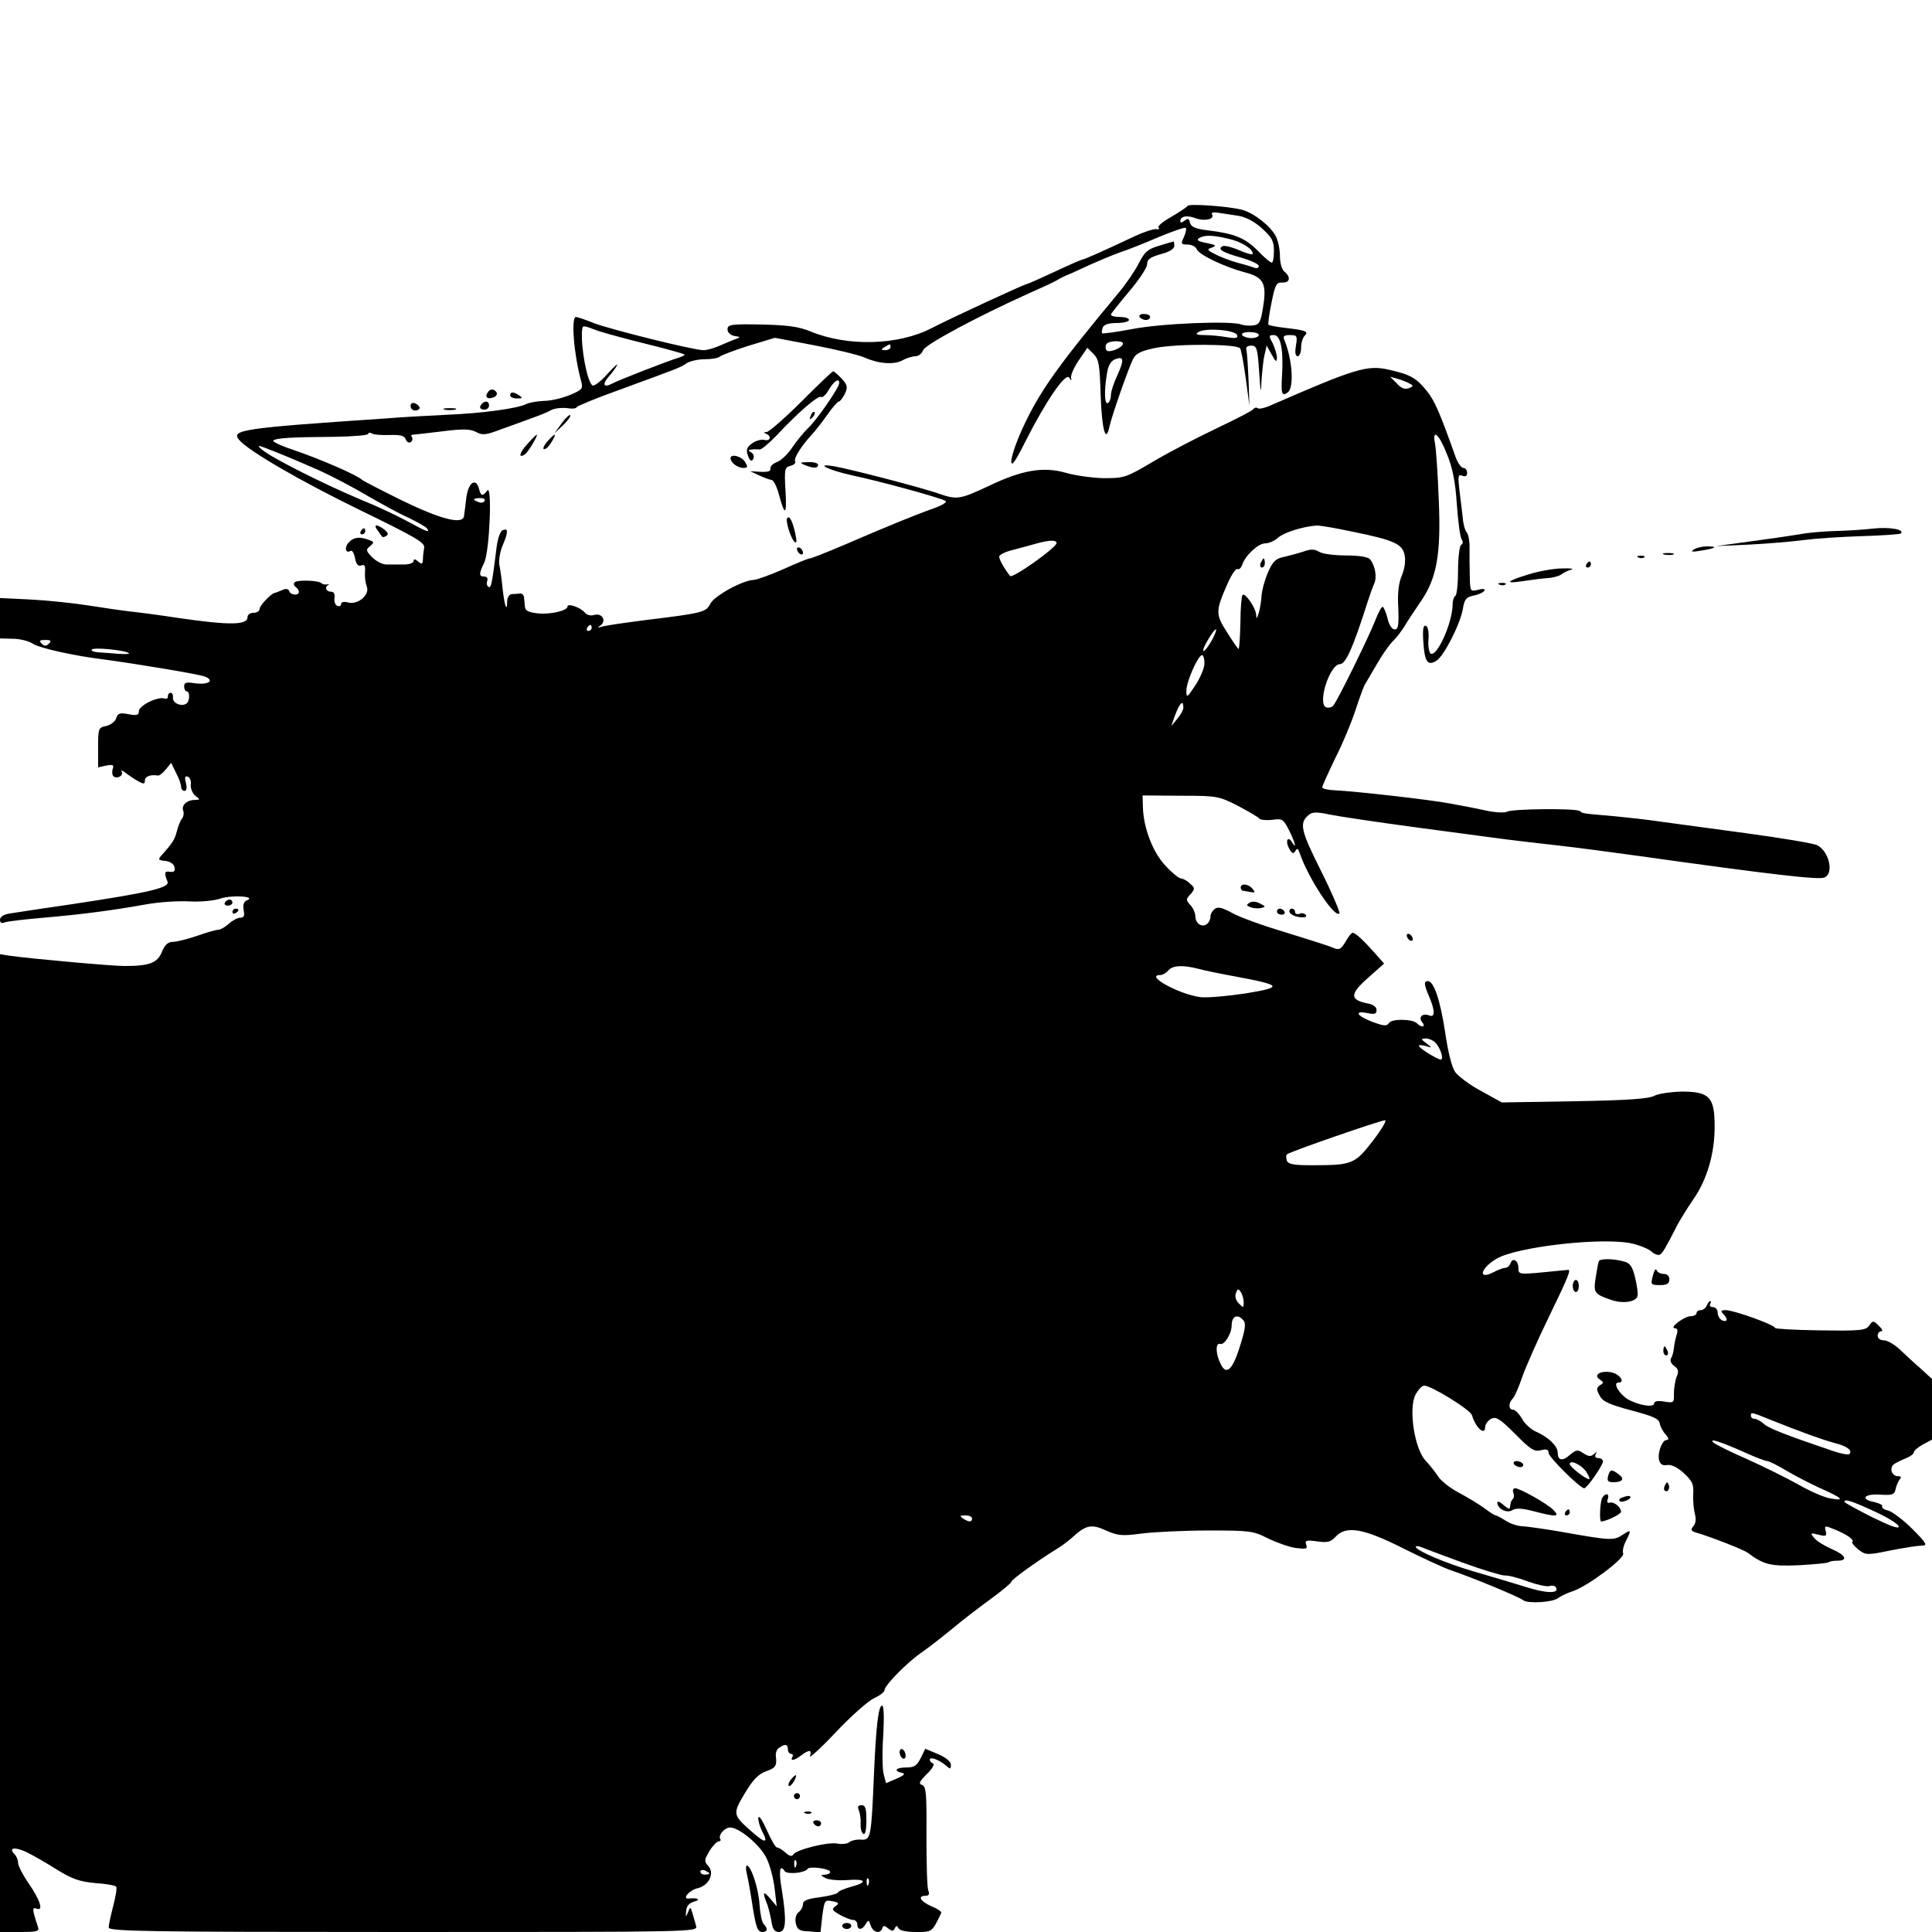<?xml version="1.0" standalone="no"?>
<!DOCTYPE svg PUBLIC "-//W3C//DTD SVG 20010904//EN"
 "http://www.w3.org/TR/2001/REC-SVG-20010904/DTD/svg10.dtd">
<svg version="1.0" xmlns="http://www.w3.org/2000/svg"
 width="640pt" height="640pt" viewBox="0 0 640 640"
 preserveAspectRatio="xMidYMid meet">

<g transform="translate(0,640) scale(0.1,-0.1)"
fill="#000000" stroke="none">
<path d="M3934 5718 c-3 -5 -28 -21 -55 -37 -27 -15 -46 -31 -41 -35 4 -4 0
-7 -8 -5 -8 1 -40 -9 -70 -23 -106 -50 -169 -78 -175 -78 -3 0 -44 -18 -91
-40 -47 -22 -88 -40 -90 -40 -8 0 -252 -113 -318 -147 -110 -57 -277 -62 -401
-11 -39 16 -75 21 -162 23 -102 2 -113 0 -113 -16 0 -10 9 -19 23 -22 21 -3
21 -4 2 -11 -11 -4 -35 -14 -53 -22 -18 -8 -41 -14 -52 -14 -32 0 -301 67
-361 89 -29 12 -57 21 -61 21 -17 0 -7 -125 17 -212 7 -26 4 -29 -36 -46 -24
-10 -63 -20 -87 -20 -24 -1 -51 -6 -60 -11 -29 -14 -141 -30 -262 -35 -63 -3
-153 -8 -200 -12 -477 -32 -516 -38 -488 -71 30 -36 200 -135 401 -233 185
-90 216 -108 212 -125 -2 -11 -4 -28 -4 -39 -1 -15 -4 -16 -16 -6 -10 9 -15 9
-15 1 0 -6 -15 -11 -32 -11 -18 0 -43 0 -56 0 -13 -1 -35 10 -48 23 -22 22
-23 26 -8 38 14 12 14 14 -3 20 -30 12 -51 10 -67 -7 -16 -16 -12 -39 5 -29 5
4 12 -7 15 -24 4 -21 11 -28 21 -24 11 4 14 -1 12 -23 -1 -16 2 -37 6 -47 11
-26 -28 -61 -61 -53 -14 4 -24 2 -24 -5 0 -6 -6 -9 -12 -6 -7 2 -12 14 -10 25
2 15 -2 22 -12 22 -16 0 -22 15 -8 23 4 2 2 3 -5 1 -6 -1 -14 0 -18 4 -10 10
-84 12 -90 2 -3 -5 -1 -11 5 -15 5 -3 10 -10 10 -16 0 -13 -28 -11 -32 3 -3 8
-11 9 -24 3 -10 -4 -21 -9 -24 -9 -13 -3 -50 -42 -50 -53 0 -7 -9 -13 -20 -13
-11 0 -20 -6 -20 -14 0 -27 -58 -28 -230 -3 -58 9 -127 18 -155 21 -27 3 -90
12 -140 20 -50 8 -136 17 -193 20 l-102 5 0 -67 0 -67 43 -1 c24 0 54 -8 67
-17 22 -14 133 -39 230 -51 119 -16 316 -49 338 -57 36 -14 11 -29 -35 -22
-26 4 -33 2 -33 -11 0 -9 4 -16 8 -16 12 0 11 -34 -1 -41 -16 -11 -46 2 -44
20 1 9 -2 16 -8 16 -5 0 -9 -5 -9 -12 1 -6 -4 -9 -11 -7 -21 8 -85 -23 -85
-42 0 -13 -6 -15 -34 -10 -29 6 -36 3 -41 -13 -3 -11 -18 -22 -33 -26 -26 -5
-27 -8 -27 -71 l0 -66 27 6 c21 4 26 2 22 -9 -3 -8 -3 -19 0 -24 9 -14 37 -2
29 13 -3 6 2 4 13 -4 10 -8 29 -21 42 -28 18 -10 22 -10 22 3 0 13 19 20 43
16 5 -1 16 8 26 20 l18 22 16 -33 c10 -18 17 -39 17 -47 0 -7 5 -13 11 -13 7
0 9 10 5 26 -5 19 -3 25 6 21 7 -2 12 -14 10 -27 -1 -12 6 -29 15 -36 17 -13
17 -13 -2 -14 -26 0 -45 -18 -38 -36 3 -8 1 -20 -5 -27 -5 -6 -12 -25 -16 -40
-7 -28 -14 -39 -48 -77 -16 -18 -15 -19 10 -22 16 -2 28 -10 30 -21 3 -13 -2
-17 -15 -15 -18 3 -20 -3 -8 -33 7 -20 -63 -36 -315 -74 -96 -14 -190 -28
-207 -31 -21 -3 -33 -11 -33 -21 0 -10 5 -13 17 -8 10 3 68 10 128 15 126 11
227 24 338 44 43 8 108 12 144 10 36 -2 81 2 102 9 37 13 121 8 90 -5 -11 -4
-15 -14 -12 -32 4 -20 1 -26 -11 -26 -9 0 -26 -9 -38 -20 -12 -11 -28 -20 -35
-20 -7 0 -39 -9 -70 -20 -32 -11 -68 -20 -80 -20 -16 0 -27 -9 -37 -34 -15
-36 -41 -46 -124 -46 -41 0 -299 23 -380 34 l-32 5 0 -1620 0 -1619 66 0 c56
0 65 2 60 16 -3 9 -9 27 -13 42 -5 20 -3 24 9 19 23 -8 11 29 -29 87 -18 26
-33 56 -33 65 0 9 -5 22 -12 29 -21 21 0 25 39 7 21 -10 66 -36 101 -58 52
-32 75 -40 128 -45 35 -2 67 -8 69 -12 3 -4 -2 -33 -10 -64 -8 -31 -15 -63
-15 -71 0 -13 132 -15 976 -15 970 0 975 0 970 20 -20 71 -18 67 -27 45 -8
-18 -8 -17 -6 5 1 16 10 26 27 31 23 6 11 13 -17 10 -26 -4 0 28 28 34 38 9
57 50 35 74 -14 15 -13 20 4 49 11 18 25 32 30 32 6 0 9 4 6 8 -7 12 11 35 30
38 28 4 101 -56 123 -101 11 -22 23 -67 27 -100 l7 -60 -21 25 c-23 27 -27 24
-13 -12 6 -13 12 -40 16 -60 4 -29 11 -38 25 -38 24 0 26 37 10 139 -11 62 -7
88 9 63 7 -12 67 -7 76 7 6 10 75 1 75 -10 0 -5 -8 -9 -17 -9 -16 -1 -16 -2 1
-11 10 -6 43 -9 72 -7 63 5 71 -7 14 -22 -21 -6 -42 -14 -44 -19 -3 -5 -31
-12 -61 -16 -40 -5 -55 -11 -55 -22 0 -9 -6 -21 -14 -27 -9 -7 -13 -21 -10
-37 5 -21 12 -26 44 -27 l38 -3 6 54 c7 52 8 54 33 49 22 -4 24 -7 11 -16 -14
-10 -12 -14 14 -29 16 -9 36 -17 44 -17 8 0 14 -7 14 -15 0 -20 17 -19 28 2 9
14 10 14 16 -5 8 -24 32 -30 39 -9 3 9 7 9 19 -1 13 -10 17 -10 22 0 5 10 7
10 12 1 3 -8 26 -13 58 -13 55 0 53 -1 84 63 2 4 -12 14 -32 22 -37 16 -48 35
-20 35 11 0 14 5 9 18 -4 9 -6 90 -6 180 1 140 -1 163 -14 169 -13 4 -10 11
15 36 18 17 27 33 21 35 -6 2 -11 8 -11 13 0 11 30 0 53 -19 15 -14 17 -13 17
2 0 10 -16 24 -42 35 l-43 18 -15 -31 c-13 -25 -21 -31 -48 -31 -34 0 -44 -11
-14 -18 12 -2 8 -8 -18 -19 l-35 -15 -8 31 c-4 17 -5 75 -1 129 3 59 2 97 -4
97 -12 0 -20 -66 -27 -230 -9 -209 -10 -216 -43 -214 -15 1 -33 -3 -39 -9 -7
-5 -25 -7 -40 -4 -31 6 -134 -20 -145 -36 -4 -8 -13 -6 -26 6 -10 9 -23 17
-28 17 -5 0 -20 26 -34 58 -14 31 -26 50 -28 41 -1 -8 4 -28 12 -44 22 -41 12
-43 -31 -5 -66 58 -67 60 -26 129 27 45 45 64 70 73 33 12 37 18 33 52 -1 10
4 23 12 27 19 13 28 11 28 -6 0 -8 5 -15 11 -15 5 0 7 -5 4 -10 -9 -15 7 -12
29 5 26 20 37 19 29 -2 -4 -10 35 25 85 78 50 53 107 104 127 113 19 9 35 21
35 27 0 16 77 94 123 125 23 16 69 52 102 79 33 28 91 72 128 99 37 27 67 52
67 56 0 7 82 66 146 106 19 11 44 30 56 41 46 42 64 45 112 23 39 -17 53 -19
118 -10 40 5 139 10 220 10 138 0 149 -1 198 -26 29 -14 71 -29 93 -32 34 -4
39 -3 34 11 -5 14 0 16 36 11 35 -5 45 -2 61 15 35 38 91 29 224 -38 64 -32
137 -66 162 -74 65 -22 223 -87 236 -98 15 -12 98 -7 115 7 8 6 30 17 49 23
49 16 173 109 167 125 -3 8 1 26 9 41 19 38 18 40 -12 20 -29 -19 -40 -18
-204 11 -52 9 -109 17 -125 18 -17 0 -43 9 -58 19 -14 9 -29 17 -32 17 -4 0
-21 11 -38 24 -18 13 -56 36 -84 51 -29 15 -60 40 -69 54 -9 14 -28 38 -42 53
-36 39 -56 168 -34 216 9 17 22 32 30 32 23 0 153 -80 158 -98 13 -43 44 -70
44 -38 0 8 9 20 19 26 17 8 29 1 80 -50 51 -52 64 -60 86 -54 18 5 25 2 25 -9
0 -14 104 -117 118 -117 10 1 62 76 62 89 0 6 -7 11 -16 11 -9 0 -12 5 -8 13
5 9 4 9 -6 0 -10 -9 -18 -8 -35 3 -19 13 -24 12 -45 -6 -25 -22 -40 -18 -40 9
0 21 -33 52 -73 69 -15 7 -36 25 -45 42 -9 16 -23 30 -29 30 -16 0 -17 22 -2
37 7 7 20 38 31 70 11 32 51 123 90 203 67 138 74 157 60 153 -4 0 -42 -4 -84
-8 -74 -7 -78 -6 -78 13 0 26 -18 38 -26 18 -3 -9 -11 -16 -18 -16 -6 0 -23
-6 -38 -14 -53 -28 -45 12 9 44 69 41 360 73 452 50 25 -6 54 -18 63 -27 9 -8
21 -12 27 -9 9 6 16 17 58 99 9 17 32 54 51 82 46 65 72 152 72 243 0 98 -17
116 -110 116 -36 -1 -77 -7 -90 -14 -18 -10 -90 -15 -265 -18 l-240 -4 -67 37
c-38 20 -76 49 -87 63 -12 17 -24 66 -34 134 -16 104 -37 168 -57 168 -14 0
-13 -12 5 -53 19 -46 19 -68 0 -61 -22 9 -38 -5 -24 -22 13 -16 -1 -20 -17 -4
-15 15 -84 16 -93 1 -7 -11 -17 -10 -55 4 -52 20 -62 38 -16 29 24 -5 30 -3
30 10 0 10 -11 19 -30 22 -59 12 -59 31 1 84 l54 48 -30 34 c-38 43 -65 68
-74 68 -4 0 -15 -13 -24 -30 -15 -25 -21 -28 -40 -20 -12 6 -83 28 -157 51
-74 22 -155 51 -179 65 -33 18 -47 21 -57 13 -8 -6 -14 -17 -14 -23 0 -22 -17
-37 -33 -30 -9 3 -17 15 -17 27 0 11 -7 29 -17 39 -15 17 -15 19 1 36 15 18
15 20 -2 35 -10 10 -24 17 -30 17 -6 0 -29 18 -50 41 -42 43 -74 125 -76 195
l-1 39 125 -1 c121 0 127 -1 190 -33 36 -19 68 -38 71 -42 3 -5 22 -7 42 -5
35 5 38 3 57 -34 20 -40 27 -67 10 -40 -14 23 -23 4 -10 -20 10 -18 14 -20 21
-9 6 10 9 9 14 -6 28 -83 116 -217 132 -201 3 3 -24 67 -61 141 -68 136 -73
159 -40 186 11 9 26 10 67 1 29 -6 156 -25 282 -42 127 -17 262 -35 300 -40
39 -5 115 -14 170 -20 55 -6 177 -22 270 -35 442 -62 598 -80 618 -72 33 12
17 86 -23 107 -11 6 -118 24 -237 40 -120 16 -250 34 -288 39 -39 6 -104 13
-145 17 -104 9 -109 9 -116 17 -10 10 -226 8 -242 -2 -8 -4 -38 -3 -70 4 -31
7 -84 17 -117 23 -67 13 -317 41 -382 44 -24 1 -43 5 -43 10 0 4 20 48 44 98
25 49 54 120 66 157 12 37 26 75 30 83 5 8 23 40 41 70 17 30 41 64 53 76 12
11 29 34 39 50 9 16 33 51 51 78 56 79 70 160 62 342 -3 84 -9 166 -12 183
-11 54 13 34 39 -33 19 -46 28 -91 33 -167 4 -57 11 -109 16 -116 5 -7 5 -14
-2 -18 -5 -3 -10 -41 -10 -85 0 -43 -4 -81 -9 -84 -5 -3 -9 -16 -9 -28 0 -60
-52 -176 -73 -163 -5 4 -9 25 -7 47 2 25 -2 43 -9 45 -8 3 -11 -12 -8 -53 4
-66 14 -81 43 -63 25 15 79 121 88 172 5 32 11 39 35 44 16 3 32 10 36 16 4 6
-4 8 -21 3 -25 -6 -26 -5 -27 41 -1 27 -1 68 -1 92 1 25 -3 50 -9 57 -6 7 -12
28 -13 46 -2 18 -7 59 -11 91 -6 50 -5 57 9 51 11 -4 16 -1 16 10 0 9 -6 16
-13 16 -6 0 -17 15 -24 33 -52 146 -69 187 -95 220 -36 45 -55 56 -126 72 -72
17 -111 5 -393 -118 -20 -9 -40 -13 -43 -9 -4 3 -10 2 -14 -3 -4 -6 -59 -34
-122 -64 -63 -30 -158 -79 -210 -110 -91 -54 -97 -55 -165 -55 -38 1 -95 9
-125 18 -74 21 -145 9 -255 -44 -94 -44 -105 -46 -163 -26 -52 19 -295 82
-347 91 -69 12 -25 -11 55 -29 99 -21 303 -77 313 -86 4 -4 -14 -15 -40 -24
-57 -20 -148 -57 -294 -120 -59 -25 -111 -46 -117 -46 -5 0 -44 -16 -86 -35
-43 -19 -87 -35 -99 -36 -37 -1 -131 -53 -144 -79 -14 -28 -25 -31 -214 -54
-69 -9 -134 -18 -145 -22 -14 -4 -16 -3 -5 4 21 15 6 42 -20 35 -13 -4 -26 0
-33 9 -12 15 -56 31 -56 19 0 -14 -56 -27 -97 -23 -31 3 -43 9 -44 21 -1 9 -2
23 -3 31 0 8 -7 15 -13 14 -7 -1 -20 -2 -28 -2 -8 -1 -15 -12 -15 -24 0 -39
-9 -14 -15 42 -3 30 -8 66 -11 80 -2 14 2 42 11 63 19 45 19 58 1 51 -9 -3
-17 -27 -21 -57 -15 -121 -18 -137 -27 -131 -5 3 -7 12 -4 20 3 8 -1 14 -9 14
-19 0 -19 9 -1 46 18 37 27 263 10 239 -15 -20 -21 -19 -27 5 -10 39 -35 23
-42 -27 -3 -27 -7 -55 -8 -63 -5 -29 -78 -10 -207 53 -69 34 -127 64 -130 67
-16 16 -138 69 -232 101 -37 12 -65 26 -63 29 6 9 59 12 202 13 62 1 113 5
113 10 0 4 5 5 12 1 6 -4 33 -6 59 -5 35 1 48 -2 53 -14 3 -9 10 -13 16 -10 6
4 8 11 5 16 -4 5 -3 9 2 9 4 0 48 5 97 11 71 9 94 8 113 -2 22 -12 33 -10 86
10 34 12 80 29 102 37 22 8 50 19 62 26 12 6 35 8 52 6 17 -3 31 -1 31 3 0 3
64 30 143 58 204 75 200 73 222 88 11 7 38 13 60 13 23 0 45 4 50 9 6 5 49 21
96 36 l86 26 131 -25 c73 -14 147 -32 165 -40 47 -21 97 -25 126 -10 14 8 34
14 44 14 10 0 21 9 25 20 7 19 183 113 352 189 41 18 82 37 90 42 8 5 25 14
38 19 13 5 46 21 75 34 29 13 72 31 97 40 25 8 83 31 129 51 46 19 86 33 89
30 3 -3 0 -16 -6 -30 -11 -23 -10 -25 12 -25 13 0 27 -7 30 -15 7 -19 92 -59
159 -77 63 -16 74 -37 61 -116 -8 -49 -12 -57 -32 -60 -13 -2 -31 0 -40 3 -32
13 -264 4 -361 -15 -53 -10 -98 -16 -100 -14 -2 2 -1 10 2 19 4 10 20 15 47
15 22 0 40 5 40 10 0 6 -13 10 -30 10 -16 0 -30 3 -30 8 1 4 28 38 60 76 33
39 60 79 60 91 0 16 10 23 45 33 28 7 45 18 45 27 0 8 -1 15 -2 15 -2 0 -23
-6 -48 -14 -38 -11 -48 -20 -67 -57 -12 -24 -41 -67 -65 -96 -208 -250 -266
-332 -323 -457 -19 -42 -35 -89 -35 -104 0 -20 13 -2 48 68 67 132 132 227
144 209 7 -12 8 -11 6 1 -1 8 10 34 26 57 l28 41 20 -20 c18 -18 21 -36 24
-136 4 -115 17 -163 29 -106 8 37 62 191 78 224 10 19 25 27 72 37 73 15 273
14 283 -1 4 -6 12 -51 19 -101 l12 -90 -3 85 c-2 47 -5 92 -7 100 -3 10 3 15
16 15 18 0 21 -9 26 -85 5 -75 6 -78 8 -30 2 30 6 69 10 85 l7 30 17 -30 c13
-24 16 -26 17 -10 0 11 -7 32 -14 48 -14 25 -13 27 4 27 22 0 32 -47 27 -132
-4 -63 -1 -73 20 -57 20 18 14 108 -12 172 -6 13 -2 17 18 17 24 0 25 -3 20
-35 -4 -23 -2 -35 6 -35 6 0 11 13 11 28 0 15 5 33 12 40 14 14 4 18 -66 26
-27 3 -51 8 -54 10 -2 2 2 35 10 73 12 60 16 68 36 67 25 -1 29 18 7 36 -9 7
-15 29 -15 52 0 21 -6 51 -14 66 -18 34 -72 76 -111 87 -47 12 -176 21 -181
13z m169 -33 c24 -4 53 -19 78 -42 33 -30 39 -42 39 -74 0 -22 -3 -39 -7 -39
-5 0 -26 18 -47 40 -42 42 -76 56 -165 67 -41 5 -55 11 -59 25 -3 14 -7 16
-18 7 -9 -7 -14 -8 -14 -1 0 16 22 20 51 9 29 -11 64 -3 54 13 -4 6 5 8 22 5
15 -2 45 -7 66 -10z m-33 -76 c43 -10 80 -33 80 -50 0 -4 -20 1 -45 12 -25 11
-50 17 -56 13 -17 -10 1 -20 64 -38 31 -9 57 -21 57 -27 0 -6 -6 -9 -14 -6 -8
3 -34 11 -58 17 -24 7 -56 19 -73 28 -27 14 -28 16 -10 22 16 6 13 9 -18 15
-27 5 -35 10 -25 16 17 11 43 11 98 -2z m-2089 -305 c24 -8 98 -28 163 -44 65
-16 121 -32 123 -34 3 -2 -6 -7 -19 -11 -37 -11 -201 -75 -221 -86 -28 -15
-33 -2 -10 24 11 12 23 29 27 37 4 8 -10 -5 -32 -29 -21 -24 -44 -41 -49 -38
-18 11 -39 125 -35 180 2 21 0 21 53 1z m2117 -14 c4 -10 -4 -12 -34 -7 -22 4
-55 7 -74 7 -27 0 -31 3 -20 10 22 15 123 7 128 -10z m72 0 c0 -5 -11 -10 -24
-10 -14 0 -28 5 -31 10 -4 6 7 10 24 10 17 0 31 -4 31 -10z m-450 -28 c0 -14
-48 -33 -55 -22 -4 6 -3 15 0 20 7 12 55 13 55 2z m-770 -12 c0 -5 -8 -10 -17
-10 -15 0 -16 2 -3 10 19 12 20 12 20 0z m751 -94 c-12 -25 -21 -54 -21 -65 0
-11 -4 -23 -10 -26 -11 -7 -13 40 -3 98 4 27 13 41 27 47 29 11 31 -1 7 -54z
m969 -27 c13 -6 12 -9 -3 -15 -13 -5 -26 0 -40 16 l-22 22 25 -7 c14 -4 32
-11 40 -16z m-3615 -286 c44 -20 116 -58 160 -84 45 -26 106 -60 138 -74 31
-15 59 -31 62 -36 10 -15 -1 -11 -67 25 -35 19 -103 51 -153 71 -117 49 -293
137 -325 164 -23 19 -20 19 40 -5 36 -14 101 -42 145 -61z m550 -103 c-3 -5
-12 -7 -20 -3 -21 7 -19 13 6 13 11 0 18 -4 14 -10z m2874 -101 c139 -28 167
-41 174 -78 4 -18 0 -45 -9 -67 -11 -25 -15 -60 -12 -108 2 -58 0 -71 -12 -71
-9 0 -19 15 -24 38 -5 20 -13 37 -16 37 -4 0 -15 -21 -25 -47 -19 -49 -121
-258 -138 -280 -4 -6 -15 -9 -24 -6 -30 12 12 143 46 143 19 0 44 57 91 205 7
22 17 50 22 61 10 22 4 59 -14 82 -7 7 -36 12 -79 12 -38 0 -78 5 -89 12 -15
9 -27 10 -52 1 -18 -6 -48 -14 -65 -18 -27 -5 -37 -15 -53 -52 -11 -25 -20
-60 -21 -77 -1 -17 -5 -42 -9 -56 -7 -21 -8 -22 -9 -5 -2 23 -37 73 -45 64 -3
-3 -7 -44 -7 -92 -1 -48 -4 -87 -6 -87 -2 0 -19 25 -38 55 -39 61 -39 70 2
163 13 29 27 50 32 47 5 -3 12 3 16 14 10 31 53 71 76 71 13 0 32 9 43 19 19
17 82 37 127 40 9 1 62 -8 118 -20z m-979 -38 c0 -15 -147 -119 -154 -109 -21
27 -36 55 -36 64 0 6 21 17 48 23 26 7 61 16 77 21 41 11 65 12 65 1z m-1540
-281 c0 -5 -5 -10 -11 -10 -5 0 -7 5 -4 10 3 6 8 10 11 10 2 0 4 -4 4 -10z
m2056 -38 c-9 -17 -21 -34 -27 -38 -7 -4 -2 12 11 34 27 47 40 50 16 4z
m-3854 -14 c-9 -9 -15 -9 -24 0 -9 9 -7 12 12 12 19 0 21 -3 12 -12z m265 -32
c3 -3 -12 -3 -33 -2 -22 2 -52 4 -67 5 -16 1 -26 5 -23 9 5 9 113 -2 123 -12z
m3563 -33 c0 -16 -14 -48 -30 -73 -28 -42 -30 -43 -30 -18 0 30 39 118 52 118
4 0 8 -12 8 -27z m-70 -147 c0 -8 -9 -24 -20 -37 l-20 -24 10 29 c17 47 30 61
30 32z m49 -865 c20 -6 76 -17 125 -26 154 -29 158 -35 31 -56 -60 -9 -128
-15 -150 -12 -71 10 -185 73 -131 73 7 0 19 7 26 15 14 17 47 19 99 6z m785
-244 c17 -16 30 -57 19 -57 -11 0 -73 38 -73 46 0 3 10 2 23 -1 22 -7 22 -7 2
9 -19 14 -19 15 -2 16 10 0 24 -6 31 -13z m-206 -326 c-60 -77 -68 -81 -201
-81 -61 0 -79 3 -84 15 -3 9 -3 18 0 21 7 8 308 112 325 113 7 1 -11 -30 -40
-68z m-428 -536 c0 -18 -1 -18 -16 -3 -10 10 -14 23 -10 34 6 16 8 16 16 4 6
-8 10 -24 10 -35z m-1 -59 c9 -10 6 -31 -12 -87 -25 -80 -46 -97 -65 -54 -16
34 -15 68 0 63 14 -5 38 35 38 61 0 32 20 40 39 17z m1136 -502 c8 -13 13 -24
9 -24 -11 0 -64 41 -64 50 0 16 39 -2 55 -26z m-2035 -154 c0 -13 -11 -13 -30
0 -12 8 -11 10 8 10 12 0 22 -4 22 -10z m1624 -146 c66 -24 129 -43 140 -43
12 1 47 -8 78 -20 31 -11 63 -18 71 -15 8 3 18 1 21 -4 13 -22 -32 -21 -103 2
-42 13 -119 36 -171 51 -90 26 -190 69 -190 81 0 3 8 3 18 -1 9 -4 71 -27 136
-51z m-2207 -1006 c-3 -8 -6 -5 -6 6 -1 11 2 17 5 13 3 -3 4 -12 1 -19z m-287
-24 c0 -2 -7 -4 -15 -4 -8 0 -15 4 -15 10 0 5 7 7 15 4 8 -4 15 -8 15 -10z
m527 -36 c-3 -8 -6 -5 -6 6 -1 11 2 17 5 13 3 -3 4 -12 1 -19z"/>
<path d="M4176 4535 c-3 -8 -1 -15 4 -15 6 0 10 7 10 15 0 8 -2 15 -4 15 -2 0
-6 -7 -10 -15z"/>
<path d="M3775 5350 c3 -5 13 -10 21 -10 8 0 14 5 14 10 0 6 -9 10 -21 10 -11
0 -17 -4 -14 -10z"/>
<path d="M2655 5070 c-55 -55 -107 -100 -115 -101 -10 0 -11 -2 -2 -6 19 -8
14 -26 -7 -20 -10 2 -28 -3 -40 -12 -18 -13 -20 -22 -13 -41 6 -17 11 -20 17
-11 4 8 2 17 -6 22 -12 7 -11 9 1 10 8 1 20 1 26 0 6 -1 31 20 56 46 73 78
138 134 148 128 5 -3 17 8 26 25 18 29 34 39 34 21 0 -15 -76 -125 -105 -151
-14 -14 -37 -42 -51 -63 -14 -21 -36 -42 -49 -47 -14 -5 -24 -15 -23 -22 2 -9
-8 -12 -32 -11 l-35 2 30 -14 c17 -8 35 -14 41 -15 6 0 17 -21 24 -47 20 -75
27 -71 22 12 -4 71 -3 77 17 82 11 3 18 9 15 14 -6 10 20 51 55 89 13 14 36
44 53 68 16 23 33 42 37 42 4 0 13 12 20 26 10 22 8 29 -11 50 -13 13 -25 24
-28 24 -3 0 -50 -45 -105 -100z"/>
<path d="M1615 5099 c-10 -15 1 -23 20 -15 9 3 13 10 10 16 -8 13 -22 13 -30
-1z"/>
<path d="M1690 5090 c0 -5 10 -10 23 -10 18 0 19 2 7 10 -19 13 -30 13 -30 0z"/>
<path d="M1360 5055 c0 -8 7 -15 15 -15 8 0 15 4 15 9 0 5 -7 11 -15 15 -9 3
-15 0 -15 -9z"/>
<path d="M1597 5063 c-11 -11 -8 -20 8 -20 8 0 15 6 15 14 0 14 -12 17 -23 6z"/>
<path d="M1473 5043 c9 -2 25 -2 35 0 9 3 1 5 -18 5 -19 0 -27 -2 -17 -5z"/>
<path d="M2686 5023 c-6 -14 -5 -15 5 -6 7 7 10 15 7 18 -3 3 -9 -2 -12 -12z"/>
<path d="M1860 4997 l-23 -32 29 27 c15 15 26 30 23 33 -3 2 -16 -10 -29 -28z"/>
<path d="M1747 4929 c-27 -29 -31 -49 -8 -34 10 6 45 65 39 65 -2 0 -16 -14
-31 -31z"/>
<path d="M1817 4942 c-19 -20 -23 -37 -7 -27 10 6 33 45 27 45 -2 0 -11 -8
-20 -18z"/>
<path d="M2420 4882 c0 -14 23 -32 42 -32 16 0 16 3 6 20 -12 19 -48 28 -48
12z"/>
<path d="M2665 4860 c28 -12 45 -12 45 0 0 6 -15 10 -32 9 -28 0 -30 -2 -13
-9z"/>
<path d="M2608 4684 c-7 -7 10 -65 24 -79 7 -6 8 2 3 25 -9 42 -19 63 -27 54z"/>
<path d="M1251 4643 c7 -10 14 -20 16 -22 1 -1 7 0 13 4 8 5 5 11 -7 21 -25
19 -38 17 -22 -3z"/>
<path d="M6205 4649 c-33 -4 -89 -7 -124 -8 -36 -1 -90 -5 -120 -11 -31 -5
-105 -16 -166 -24 l-110 -15 110 5 c61 3 141 10 180 15 38 5 125 11 193 13 68
2 126 6 129 9 13 13 -38 22 -92 16z"/>
<path d="M1195 4640 c-3 -5 -1 -10 4 -10 6 0 11 5 11 10 0 6 -2 10 -4 10 -3 0
-8 -4 -11 -10z"/>
<path d="M2640 4581 c0 -5 5 -13 10 -16 6 -3 10 -2 10 4 0 5 -4 13 -10 16 -5
3 -10 2 -10 -4z"/>
<path d="M5610 4579 c-11 -7 -4 -8 25 -3 50 8 58 14 19 14 -16 0 -36 -5 -44
-11z"/>
<path d="M5513 4563 c9 -2 23 -2 30 0 6 3 -1 5 -18 5 -16 0 -22 -2 -12 -5z"/>
<path d="M5428 4553 c7 -3 16 -2 19 1 4 3 -2 6 -13 5 -11 0 -14 -3 -6 -6z"/>
<path d="M5255 4530 c-3 -5 -1 -10 4 -10 6 0 11 5 11 10 0 6 -2 10 -4 10 -3 0
-8 -4 -11 -10z"/>
<path d="M5066 4498 c-76 -23 -85 -33 -21 -23 28 4 64 9 82 10 18 1 38 7 45
12 7 6 22 13 33 16 11 3 -2 5 -30 4 -27 0 -77 -9 -109 -19z"/>
<path d="M4968 4463 c7 -3 16 -2 19 1 4 3 -2 6 -13 5 -11 0 -14 -3 -6 -6z"/>
<path d="M4110 3460 c0 -5 3 -10 8 -11 4 0 15 -2 25 -4 15 -3 16 -1 6 11 -13
16 -39 19 -39 4z"/>
<path d="M745 3410 c-3 -5 1 -10 9 -10 9 0 16 5 16 10 0 6 -4 10 -9 10 -6 0
-13 -4 -16 -10z"/>
<path d="M4140 3410 c-12 -7 -12 -10 2 -15 9 -4 25 -5 35 -3 17 4 16 5 -3 15
-12 7 -26 8 -34 3z"/>
<path d="M770 3379 c0 -5 5 -7 10 -4 6 3 10 8 10 11 0 2 -4 4 -10 4 -5 0 -10
-5 -10 -11z"/>
<path d="M4230 3380 c0 -5 7 -10 16 -10 8 0 12 5 9 10 -3 6 -10 10 -16 10 -5
0 -9 -4 -9 -10z"/>
<path d="M4272 3378 c3 -7 17 -14 32 -16 18 -2 26 0 22 7 -4 5 -13 8 -21 4 -8
-3 -15 0 -15 6 0 6 -5 11 -11 11 -6 0 -9 -6 -7 -12z"/>
<path d="M4660 3301 c0 -5 5 -13 10 -16 6 -3 10 -2 10 4 0 5 -4 13 -10 16 -5
3 -10 2 -10 -4z"/>
<path d="M5297 2223 c-3 -5 -7 -29 -11 -55 -8 -50 -5 -55 51 -74 37 -13 79 -8
87 11 3 8 -1 35 -7 61 -9 38 -17 50 -37 55 -35 10 -78 10 -83 2z"/>
<path d="M5477 2180 c-10 -36 -10 -37 23 -37 22 0 30 5 30 19 0 11 -7 18 -19
18 -11 0 -21 6 -23 12 -3 7 -7 1 -11 -12z"/>
<path d="M5210 2140 c0 -11 5 -20 10 -20 6 0 10 9 10 20 0 11 -4 20 -10 20 -5
0 -10 -9 -10 -20z"/>
<path d="M5654 2075 c-4 -8 -12 -15 -20 -15 -8 0 -14 -4 -14 -10 0 -5 -9 -10
-19 -10 -21 0 -73 -39 -53 -40 9 0 11 -7 6 -22 -4 -13 -8 -32 -9 -44 -1 -11
-5 -26 -9 -33 -5 -7 -1 -18 10 -26 14 -10 16 -18 8 -36 -5 -13 -9 -38 -9 -56
1 -30 -1 -31 -32 -26 -21 4 -33 1 -33 -5 0 -16 -51 -8 -88 13 -29 18 -50 55
-31 55 24 0 5 28 -23 34 -36 7 -62 -9 -38 -24 13 -9 13 -11 0 -19 -12 -8 -12
-14 -1 -34 10 -20 31 -29 104 -49 73 -19 93 -28 95 -43 2 -11 11 -28 20 -37
10 -12 11 -18 3 -18 -15 0 -31 -43 -25 -67 4 -14 12 -19 27 -16 14 2 34 -8 55
-27 28 -26 33 -37 31 -68 -1 -20 1 -49 5 -65 5 -18 4 -32 -4 -42 -10 -12 -9
-16 6 -21 57 -17 161 -58 174 -68 53 -40 77 -45 170 -41 51 3 95 7 98 10 3 3
16 5 29 5 36 0 27 19 -20 39 -23 10 -49 26 -57 36 -14 17 -13 18 14 11 25 -6
28 -5 24 12 -5 19 -4 19 31 5 41 -17 64 -34 57 -41 -3 -2 6 -14 20 -25 25 -19
28 -19 107 -3 45 9 92 16 104 16 19 0 15 8 -32 55 -30 30 -66 57 -80 61 -14 3
-23 10 -20 14 3 4 -9 10 -25 14 -49 9 -36 28 17 25 41 -3 48 0 52 16 2 11 8
26 13 33 8 8 6 12 -5 12 -20 0 -29 26 -14 39 7 5 25 14 40 20 15 6 27 15 27
20 0 6 14 17 30 26 l30 16 0 100 0 101 -37 34 c-21 18 -52 47 -70 64 -17 16
-41 30 -52 30 -12 0 -21 6 -21 15 0 8 5 15 12 15 6 0 3 8 -8 18 -18 18 -20 18
-32 1 -11 -16 -28 -18 -162 -16 -83 1 -150 5 -150 8 0 10 -137 59 -163 59 -16
0 -18 -3 -9 -12 17 -17 15 -29 -3 -22 -8 4 -15 15 -15 25 0 11 -7 19 -16 19
-8 0 -12 5 -9 10 3 6 4 10 0 10 -3 0 -8 -7 -11 -15z m213 -379 c100 -40 166
-64 210 -76 41 -10 61 -25 49 -37 -3 -3 -27 1 -53 10 -165 56 -215 76 -231 91
-10 9 -24 16 -30 16 -7 0 -12 5 -12 10 0 13 0 13 67 -14z m-88 -107 c35 -16
69 -29 75 -29 6 0 36 -15 66 -33 30 -18 80 -43 110 -57 73 -32 84 -43 35 -34
-22 3 -71 25 -109 47 -38 21 -114 59 -170 84 -55 24 -105 49 -111 55 -14 15
25 2 104 -33z m431 -196 c44 -20 80 -43 80 -50 0 -9 -31 3 -90 32 -49 25 -90
47 -90 50 0 11 24 3 100 -32z"/>
<path d="M5510 1925 c0 -8 4 -15 10 -15 5 0 7 7 4 15 -4 8 -8 15 -10 15 -2 0
-4 -7 -4 -15z"/>
<path d="M5015 1550 c3 -5 13 -10 21 -10 8 0 12 5 9 10 -3 6 -13 10 -21 10 -8
0 -12 -4 -9 -10z"/>
<path d="M5327 1510 c-4 -16 0 -20 17 -20 31 0 39 11 18 26 -23 18 -29 17 -35
-6z"/>
<path d="M5516 1481 c-4 -7 -5 -15 -2 -18 9 -9 19 4 14 18 -4 11 -6 11 -12 0z"/>
<path d="M5013 1456 c3 -8 3 -17 -1 -21 -4 -4 -8 -11 -8 -16 -1 -5 -2 -12 -3
-16 0 -3 -10 2 -21 12 -11 10 -20 13 -20 8 0 -21 31 -37 49 -26 13 8 32 7 71
-3 76 -20 89 -19 65 5 -23 22 -111 71 -126 71 -6 0 -9 -6 -6 -14z"/>
<path d="M5306 1434 c-6 -17 -8 -74 -2 -74 16 0 66 24 66 32 0 15 -24 35 -38
30 -7 -2 -10 2 -6 12 3 9 2 16 -4 16 -5 0 -13 -7 -16 -16z"/>
<path d="M5376 1440 c-11 -3 -15 -9 -10 -13 10 -6 42 9 34 16 -3 3 -14 1 -24
-3z"/>
<path d="M5185 1390 c-3 -5 -1 -10 4 -10 6 0 11 5 11 10 0 6 -2 10 -4 10 -3 0
-8 -4 -11 -10z"/>
<path d="M2980 596 c0 -8 5 -18 10 -21 6 -3 10 1 10 9 0 8 -4 18 -10 21 -5 3
-10 -1 -10 -9z"/>
<path d="M2620 505 c-7 -9 -10 -18 -7 -21 3 -3 10 4 17 15 13 25 8 27 -10 6z"/>
<path d="M2630 450 c0 -5 5 -10 10 -10 6 0 10 5 10 10 0 6 -4 10 -10 10 -5 0
-10 -4 -10 -10z"/>
<path d="M2845 403 c4 -10 7 -30 6 -45 -1 -15 3 -29 9 -33 6 -4 10 13 10 44 0
40 -3 51 -16 51 -12 0 -14 -5 -9 -17z"/>
<path d="M2668 393 c7 -3 16 -2 19 1 4 3 -2 6 -13 5 -11 0 -14 -3 -6 -6z"/>
<path d="M2695 360 c3 -5 10 -10 16 -10 5 0 9 5 9 10 0 6 -7 10 -16 10 -8 0
-12 -4 -9 -10z"/>
<path d="M2473 198 c3 -13 11 -54 17 -93 14 -92 19 -105 36 -105 17 0 18 12 4
26 -6 6 -12 35 -14 65 -3 52 -28 129 -42 129 -3 0 -4 -10 -1 -22z"/>
<path d="M2790 20 c0 -5 7 -10 15 -10 8 0 15 5 15 10 0 6 -7 10 -15 10 -8 0
-15 -4 -15 -10z"/>
</g>
</svg>

